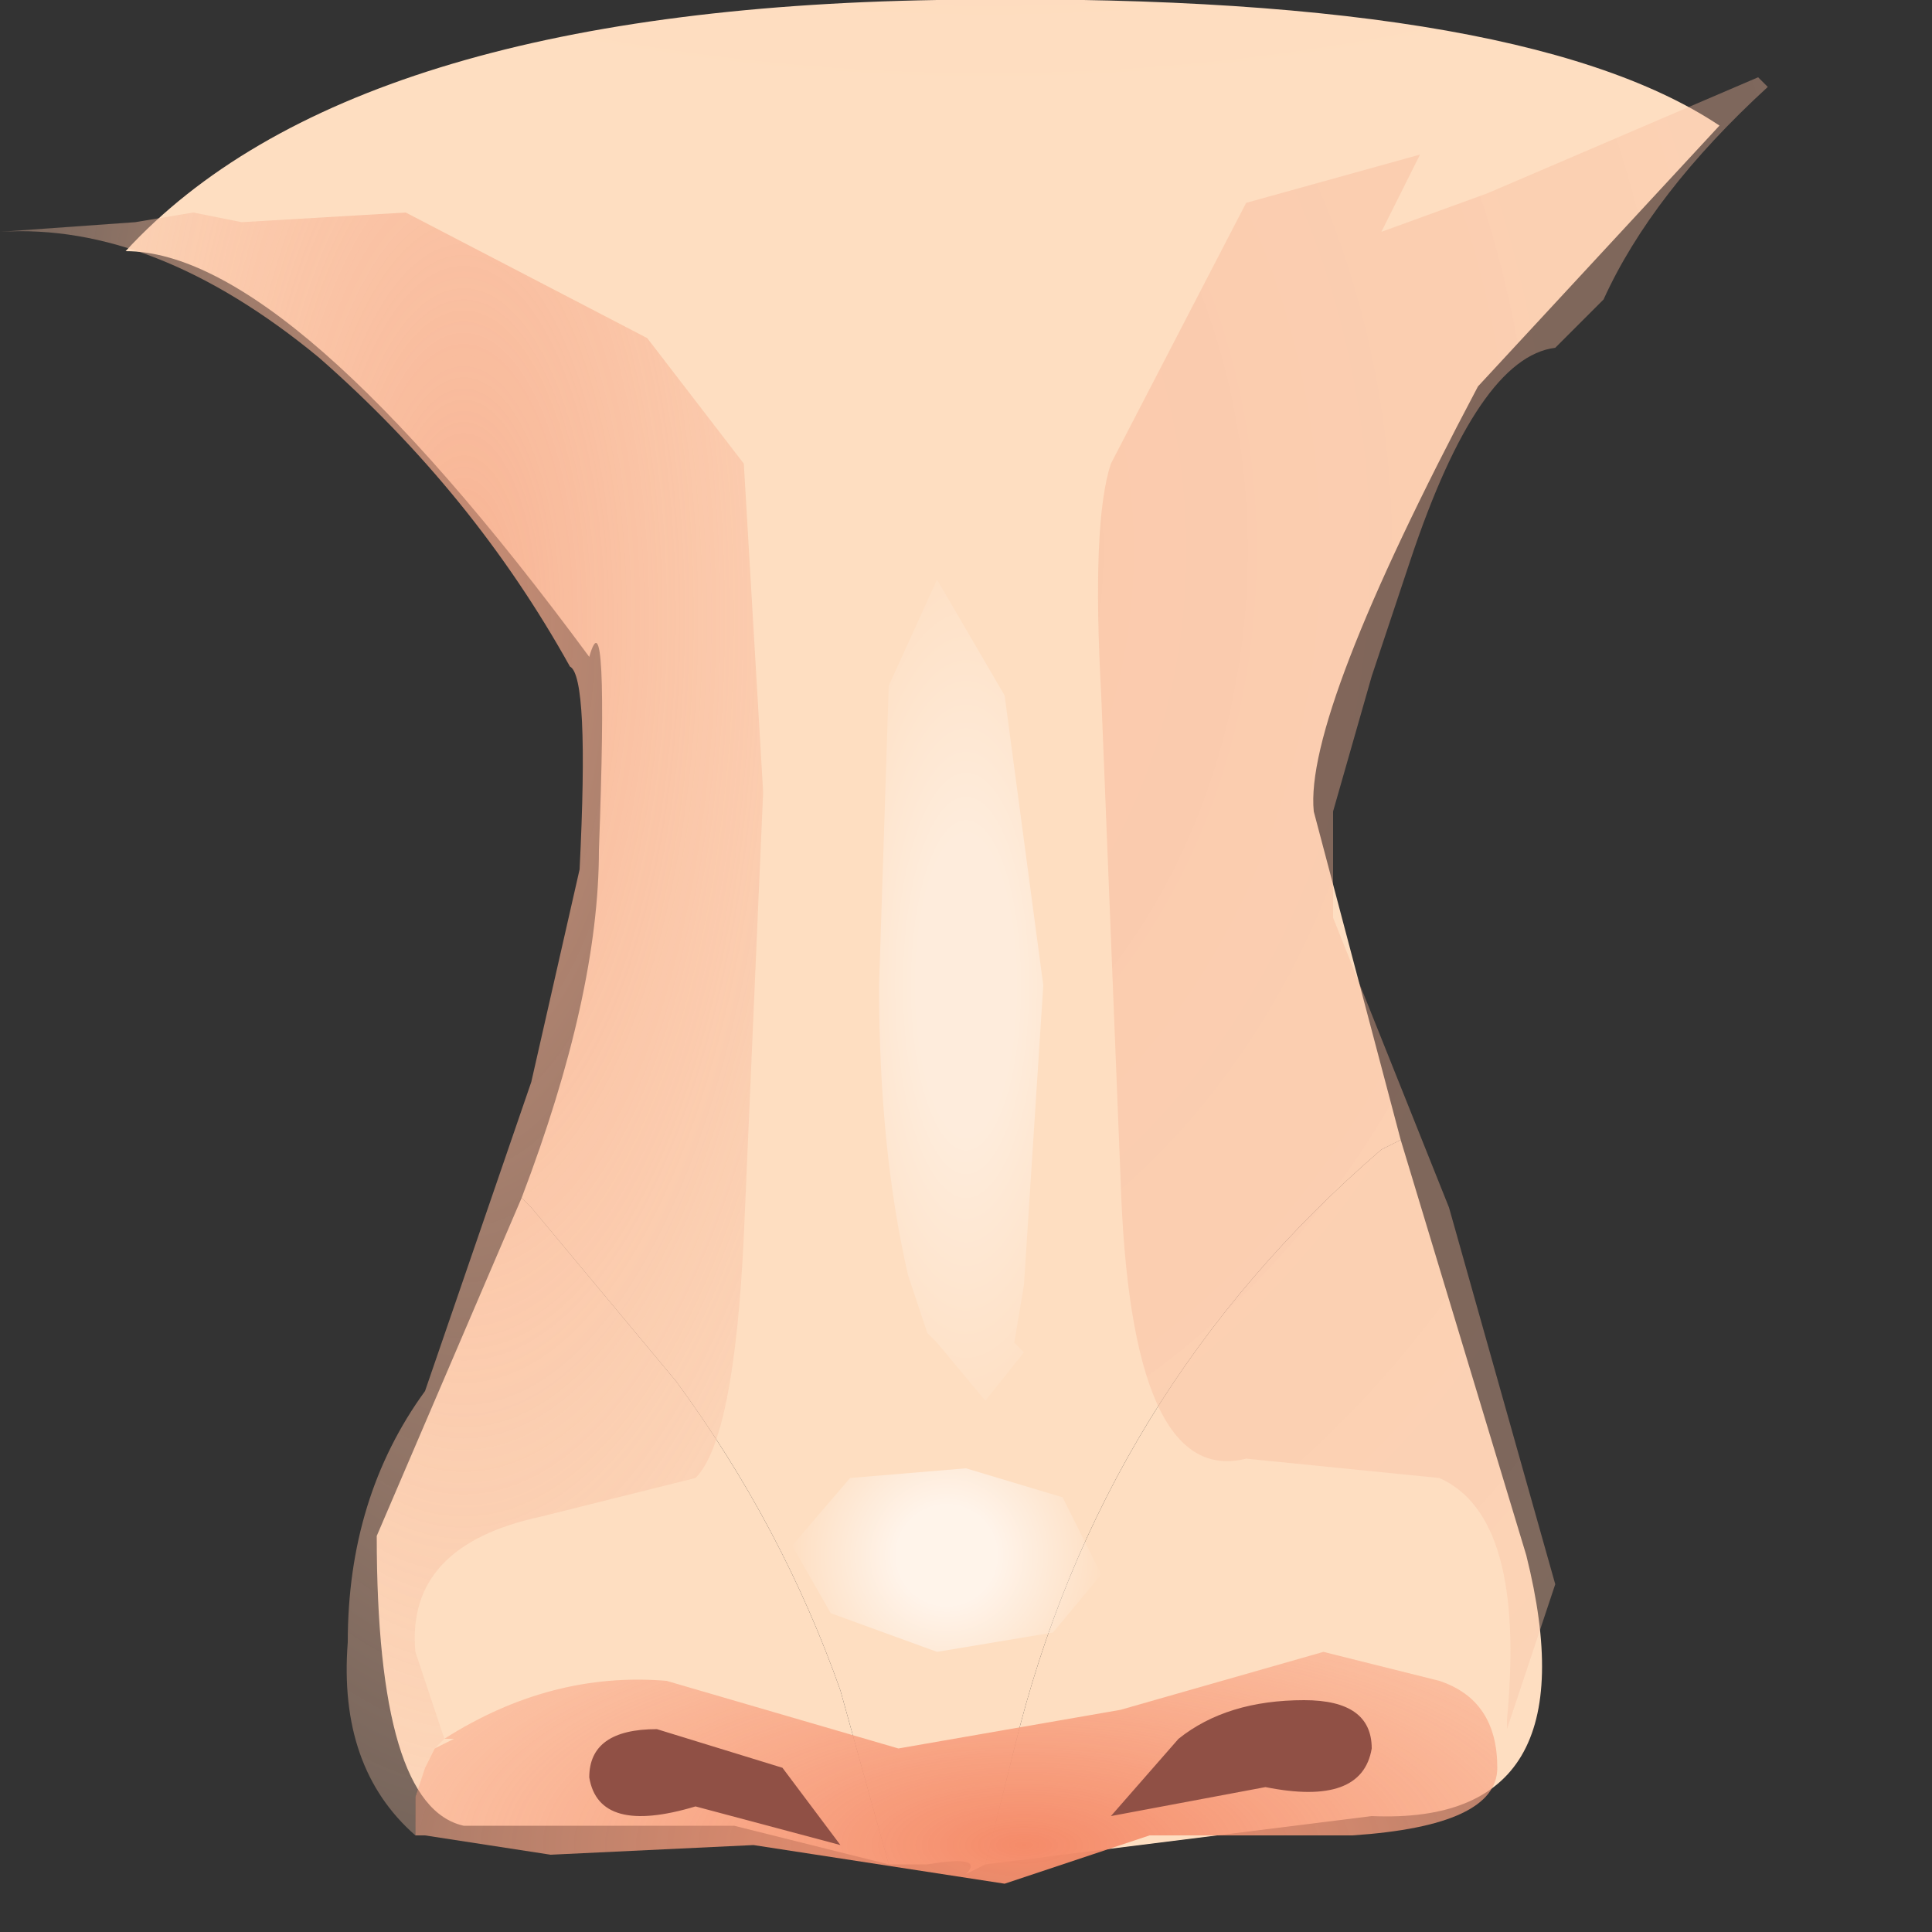 <svg xmlns="http://www.w3.org/2000/svg" width="10" height="10"><rect width="100%" height="100%" fill="#333333" stroke="none"/><g transform="translate(4.55 4.85)"><radialGradient id="a" gradientUnits="userSpaceOnUse" gradientTransform="rotate(2.106 429.17 7.49) scale(.014)" spreadMethod="pad" cx="0" cy="0" r="819.2" fx="0" fy="0"><stop offset="0" stop-color="#fbbd9d"/><stop offset="1" stop-color="#fedec1"/></radialGradient><path d="M2.6 1.1Q1.15 2.35.7 4.2l-.15.6-.1.05q.1-.1-.2-.05h-.2l-.25-.9q-.3-.85-.85-1.6l-.75-.9-.05-.05q.4-1.05.4-1.8.05-1.35-.05-1-1.55-2.1-2.4-2.1Q-2.75-4.8.3-4.85q3-.05 4.05.65L3.1-2.85q-.9 1.7-.85 2.2l.45 1.7-.1.05" fill="url(#a)"/><radialGradient id="b" gradientUnits="userSpaceOnUse" gradientTransform="rotate(6.577 -67.027 99.408) scale(.01)" spreadMethod="pad" cx="0" cy="0" r="819.2" fx="0" fy="0"><stop offset="0" stop-color="#fbbd9d"/><stop offset="1" stop-color="#fedec1"/></radialGradient><path d="M.55 4.8l.15-.6q.45-1.85 1.9-3.1l.1-.05.65 2.15q.35 1.4-.8 1.35l-2 .25" fill="url(#b)"/><radialGradient id="c" gradientUnits="userSpaceOnUse" gradientTransform="rotate(6.537 -88.383 -92.187) scale(.01)" spreadMethod="pad" cx="0" cy="0" r="819.2" fx="0" fy="0"><stop offset="0" stop-color="#fbbd9d"/><stop offset="1" stop-color="#fedec1"/></radialGradient><path d="M-.75 4.6h-1.4q-.45-.1-.45-1.5l.75-1.75.05.05.75.9q.55.75.85 1.6l.25.9-.8-.2" fill="url(#c)"/><radialGradient id="d" gradientUnits="userSpaceOnUse" gradientTransform="matrix(.01 0 0 .012 -.75 -2)" spreadMethod="pad" cx="0" cy="0" r="819.2" fx="0" fy="0"><stop offset="0" stop-color="#f5a686" stop-opacity=".412"/><stop offset="1" stop-color="#fac8ab" stop-opacity=".369"/></radialGradient><path d="M3.15-3.85l1.4-.6.05.05q-.6.55-.85 1.1l-.25.25q-.4.05-.75 1.1l-.2.6-.1.35-.1.35v.55l.6 1.5.55 1.95-.25.75v-.05Q3.35 3 2.9 2.8l-1-.1q-.6.15-.65-1.45l-.1-2.5q-.05-.9.05-1.2l.7-1.35.9-.25-.2.4.55-.2" fill="url(#d)"/><radialGradient id="e" gradientUnits="userSpaceOnUse" gradientTransform="matrix(.01 0 0 .004 .75 4.7)" spreadMethod="pad" cx="0" cy="0" r="819.2" fx="0" fy="0"><stop offset="0" stop-color="#f58b69"/><stop offset="1" stop-color="#ffdec2" stop-opacity="0"/></radialGradient><path d="M-2.2 4.15h-.05q.55-.35 1.15-.3l1.2.35L1.25 4l1.05-.3.6.15q.3.1.3.45 0 .3-.75.35H1.4l-.75.25-1.3-.2-1.05.05-.65-.1h-.05v-.2l.05-.15.05-.1.1-.05" fill="url(#e)"/><radialGradient id="f" gradientUnits="userSpaceOnUse" gradientTransform="matrix(.004 0 0 .01 -2.15 -1.65)" spreadMethod="pad" cx="0" cy="0" r="819.2" fx="0" fy="0"><stop offset="0" stop-color="#f5a686" stop-opacity=".773"/><stop offset="1" stop-color="#fcd1b5" stop-opacity=".216"/></radialGradient><path d="M-2.3 4.2l-.05.1-.05.15v.2q-.4-.35-.35-1 0-.75.4-1.3l.55-1.6.25-1.1q.05-1-.05-1.05-.5-.9-1.3-1.6-.85-.7-1.65-.65l.7-.05.3-.05.25.05.85-.05 1.25.65.5.65.1 1.7-.1 2.3Q-.75 2.6-.95 2.8l-.8.2q-.7.15-.65.7l.15.45-.05.05" fill="url(#f)"/><path d="M-1.15 4.1l.65.2.3.4-.75-.2q-.5.15-.55-.15 0-.25.35-.25m3.7.1q-.05.3-.55.2l-.8.15.35-.4q.25-.2.65-.2.35 0 .35.25" fill="#905045"/><radialGradient id="g" gradientUnits="userSpaceOnUse" gradientTransform="matrix(.001 0 -0 .001 .35 3.2)" spreadMethod="pad" cx="0" cy="0" r="819.2" fx="0" fy="0"><stop offset=".314" stop-color="#fff" stop-opacity=".663"/><stop offset="1" stop-color="#fff" stop-opacity="0"/></radialGradient><path d="M-.15 2.8l.6-.05.5.15.2.4-.25.3-.6.1-.55-.2-.2-.35.3-.35" fill="url(#g)"/><radialGradient id="h" gradientUnits="userSpaceOnUse" gradientTransform="matrix(.001 0 0 .003 .45 .25)" spreadMethod="pad" cx="0" cy="0" r="819.2" fx="0" fy="0"><stop offset=".314" stop-color="#fff" stop-opacity=".431"/><stop offset="1" stop-color="#fff" stop-opacity="0"/></radialGradient><path d="M.65-1.25l.2 1.5-.1 1.55-.05.3.05.05-.2.25-.25-.3-.05-.05-.1-.3Q0 1.1 0 .25L.05-1.3l.25-.55.35.6" fill="url(#h)"/></g></svg>